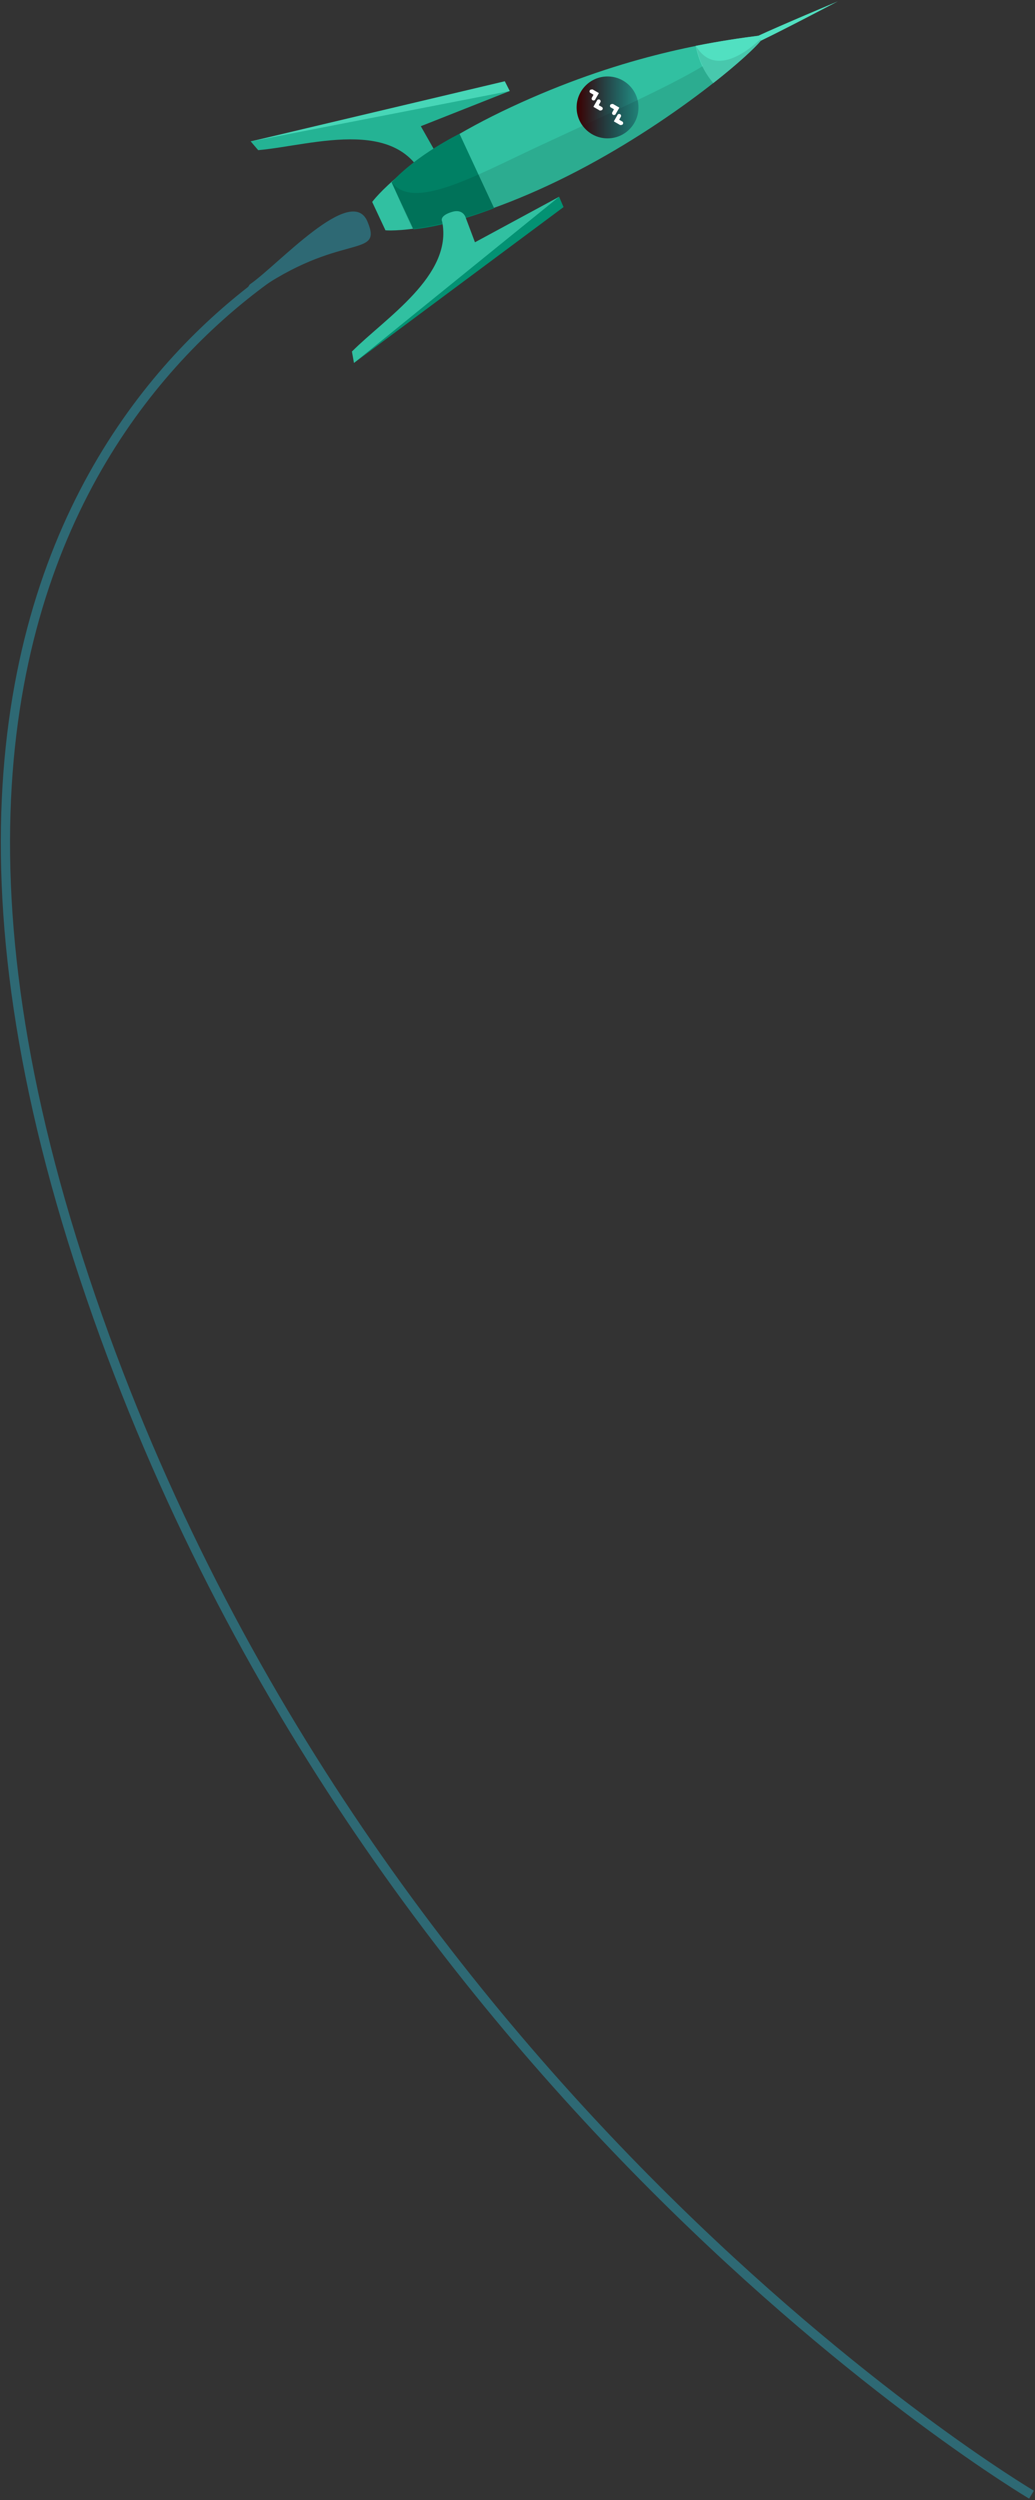 <?xml version="1.0" encoding="utf-8"?>
<!-- Generator: Adobe Illustrator 22.1.0, SVG Export Plug-In . SVG Version: 6.00 Build 0)  -->
<svg version="1.1" id="Layer_1" xmlns="http://www.w3.org/2000/svg" xmlns:xlink="http://www.w3.org/1999/xlink" x="0px" y="0px"
	 viewBox="0 0 562 1357" style="enable-background:new 0 0 562 1357;" xml:space="preserve">
<rect x="0" y="0" width="562" height="1357" fill="#333333" stroke="none"/>
<style type="text/css">
	.st0{fill:none;stroke:#2E6974;stroke-width:5;}
	.st1{fill:#2E6974;}
	.st2{fill:#31C0A1;}
	.st3{fill:#51E0C1;}
	.st4{fill:#24B394;}
	.st5{fill:#47D6B7;}
	.st6{fill:#008064;}
	.st7{fill-opacity:0.107;}
	.st8{fill:#039273;}
	.st9{fill:url(#SVGID_1_);}
	.st10{fill:#FFFFFF;}
</style>
<g id="Path" transform="translate(0, 171)">
	<path id="Path-2" class="st0" d="M560.1,1183c0,0-372.5-220-517.6-670.6S198.2-50.4,198.2-50.4"/>
	<path id="Warp" class="st1" d="M135.6-16.6c15-10.2,55.1-54.9,63.9-34.2s-14.8,5.2-62.3,39.2C133.3-8.8,132.2-11.6,135.6-16.6z"/>
</g>
<path id="Base" class="st2" d="M413.1,22.1c-8.6,10.5-57.3,51.5-115.6,78.6S209.3,125,209.3,125l-7.2-15.4c0,0,17.8-24.6,75.5-51.5
	s104.8-34.9,134.3-38.7C422.6,14.3,423.7,17.1,413.1,22.1z"/>
<path id="Path-24" class="st3" d="M455,0.7c0,0-31.2,16.4-41.9,21.4c-3.3,4-12.4,12.5-25.8,23c-5.3-6.4-7.7-12-9.6-20.2
	c13.1-2.6,24.5-4.3,34.1-5.5C422.6,14.3,455,0.7,455,0.7z"/>
<path id="Path-25" class="st4" d="M276.8,49.4l-48.3,19.1l17.2,30.3c0,0-5.8,2.3-12.7,5.5c-11.7-43.3-63-25.4-92.8-22.8l-4.1-4.8
	l136.6-28.5L276.8,49.4z"/>
<polygon id="Path-25_1_" class="st5" points="276.8,49.4 136,76.8 274.1,44.1 "/>
<path id="Path-24_1_" class="st6" d="M268.3,113c0,0-23.7,9.5-43.8,11.5c-6-12.8-8.8-18.9-11.9-25.5c13.9-15.2,36.9-26.4,36.9-26.4
	L268.3,113z"/>
<path id="Shadow" class="st7" d="M413.1,22.1c-8.6,10.5-57.3,51.5-115.6,78.6c-34.7,16.2-59.3,21.7-73.5,23.5
	c-6.1-13.1-7.2-15.4-11-25c11.6,15,44.6-3.5,78.8-19.5c36.5-17,71.5-32.7,89.8-43.8c-0.7-1.4-1.8-3.3-3.8-11.1
	c10.9,18.4,30.5,0.7,35.1-3.5L413.1,22.1z"/>
<path id="Path-25_2_" class="st2" d="M303.6,106.8l-45.7,24.7c0,0,0,0-5.3-14.1c-0.6-1.2-2.5-3.8-7.1-2.4c-4.7,1.4-6.3,3.4-5.4,5.3
	c5.9,29.3-30.9,52.3-49,70.5l1.1,6.2l109.1-84.9L303.6,106.8z"/>
<polygon id="Path-25_3_" class="st8" points="303.6,106.8 192.1,197.1 306,112.4 "/>
<g>
	<g>
		<linearGradient id="SVGID_1_" gradientUnits="userSpaceOnUse" x1="313.073" y1="58.266" x2="346.642" y2="58.266">
			<stop  offset="1.005025e-02" style="stop-color:#3C0000"/>
			<stop  offset="1" style="stop-color:#00002A;stop-opacity:0.25"/>
		</linearGradient>
		<circle class="st9" cx="329.9" cy="58.3" r="16.8"/>
	</g>
	<g>
		<path class="st10" d="M320.9,48.6L320.9,48.6c-0.9,0.2-1.1,1.5-0.2,1.9l1.4,0.8c0.1,0.1,0.2,0.2,0.1,0.3l-0.8,1.4
			c-0.5,0.8,0.3,1.8,1.2,1.5l0,0c0.3-0.1,0.5-0.2,0.6-0.5l1.9-3.3c0.1-0.1,0-0.3-0.1-0.3l-3.3-1.9C321.5,48.6,321.2,48.6,320.9,48.6
			z"/>
		<path class="st10" d="M332,56.5L332,56.5c-0.9,0.2-1.1,1.5-0.2,1.9l1.4,0.8c0.1,0.1,0.2,0.2,0.1,0.3l-0.8,1.4
			c-0.5,0.8,0.3,1.8,1.2,1.5l0,0c0.3-0.1,0.5-0.2,0.6-0.5l1.9-3.3c0.1-0.1,0-0.3-0.1-0.3l-3.3-1.9C332.5,56.5,332.3,56.4,332,56.5z"
			/>
		<path class="st10" d="M337.6,67.8L337.6,67.8c0.9-0.2,1.1-1.5,0.2-1.9l-1.4-0.8c-0.1-0.1-0.2-0.2-0.1-0.3l0.8-1.4
			c0.5-0.8-0.3-1.8-1.2-1.5l0,0c-0.3,0.1-0.5,0.2-0.6,0.5l-1.9,3.3c-0.1,0.1,0,0.3,0.1,0.3l3.3,1.9C337,67.8,337.3,67.9,337.6,67.8z
			"/>
		<path class="st10" d="M326.5,59.9L326.5,59.9c0.9-0.2,1.1-1.5,0.2-1.9l-1.4-0.8c-0.1-0.1-0.2-0.2-0.1-0.3l0.8-1.4
			c0.5-0.8-0.3-1.8-1.2-1.5l0,0c-0.3,0.1-0.5,0.2-0.6,0.5l-1.9,3.3c-0.1,0.1,0,0.3,0.1,0.3l3.3,1.9C326,60,326.2,60,326.5,59.9z"/>
	</g>
</g>
</svg>
